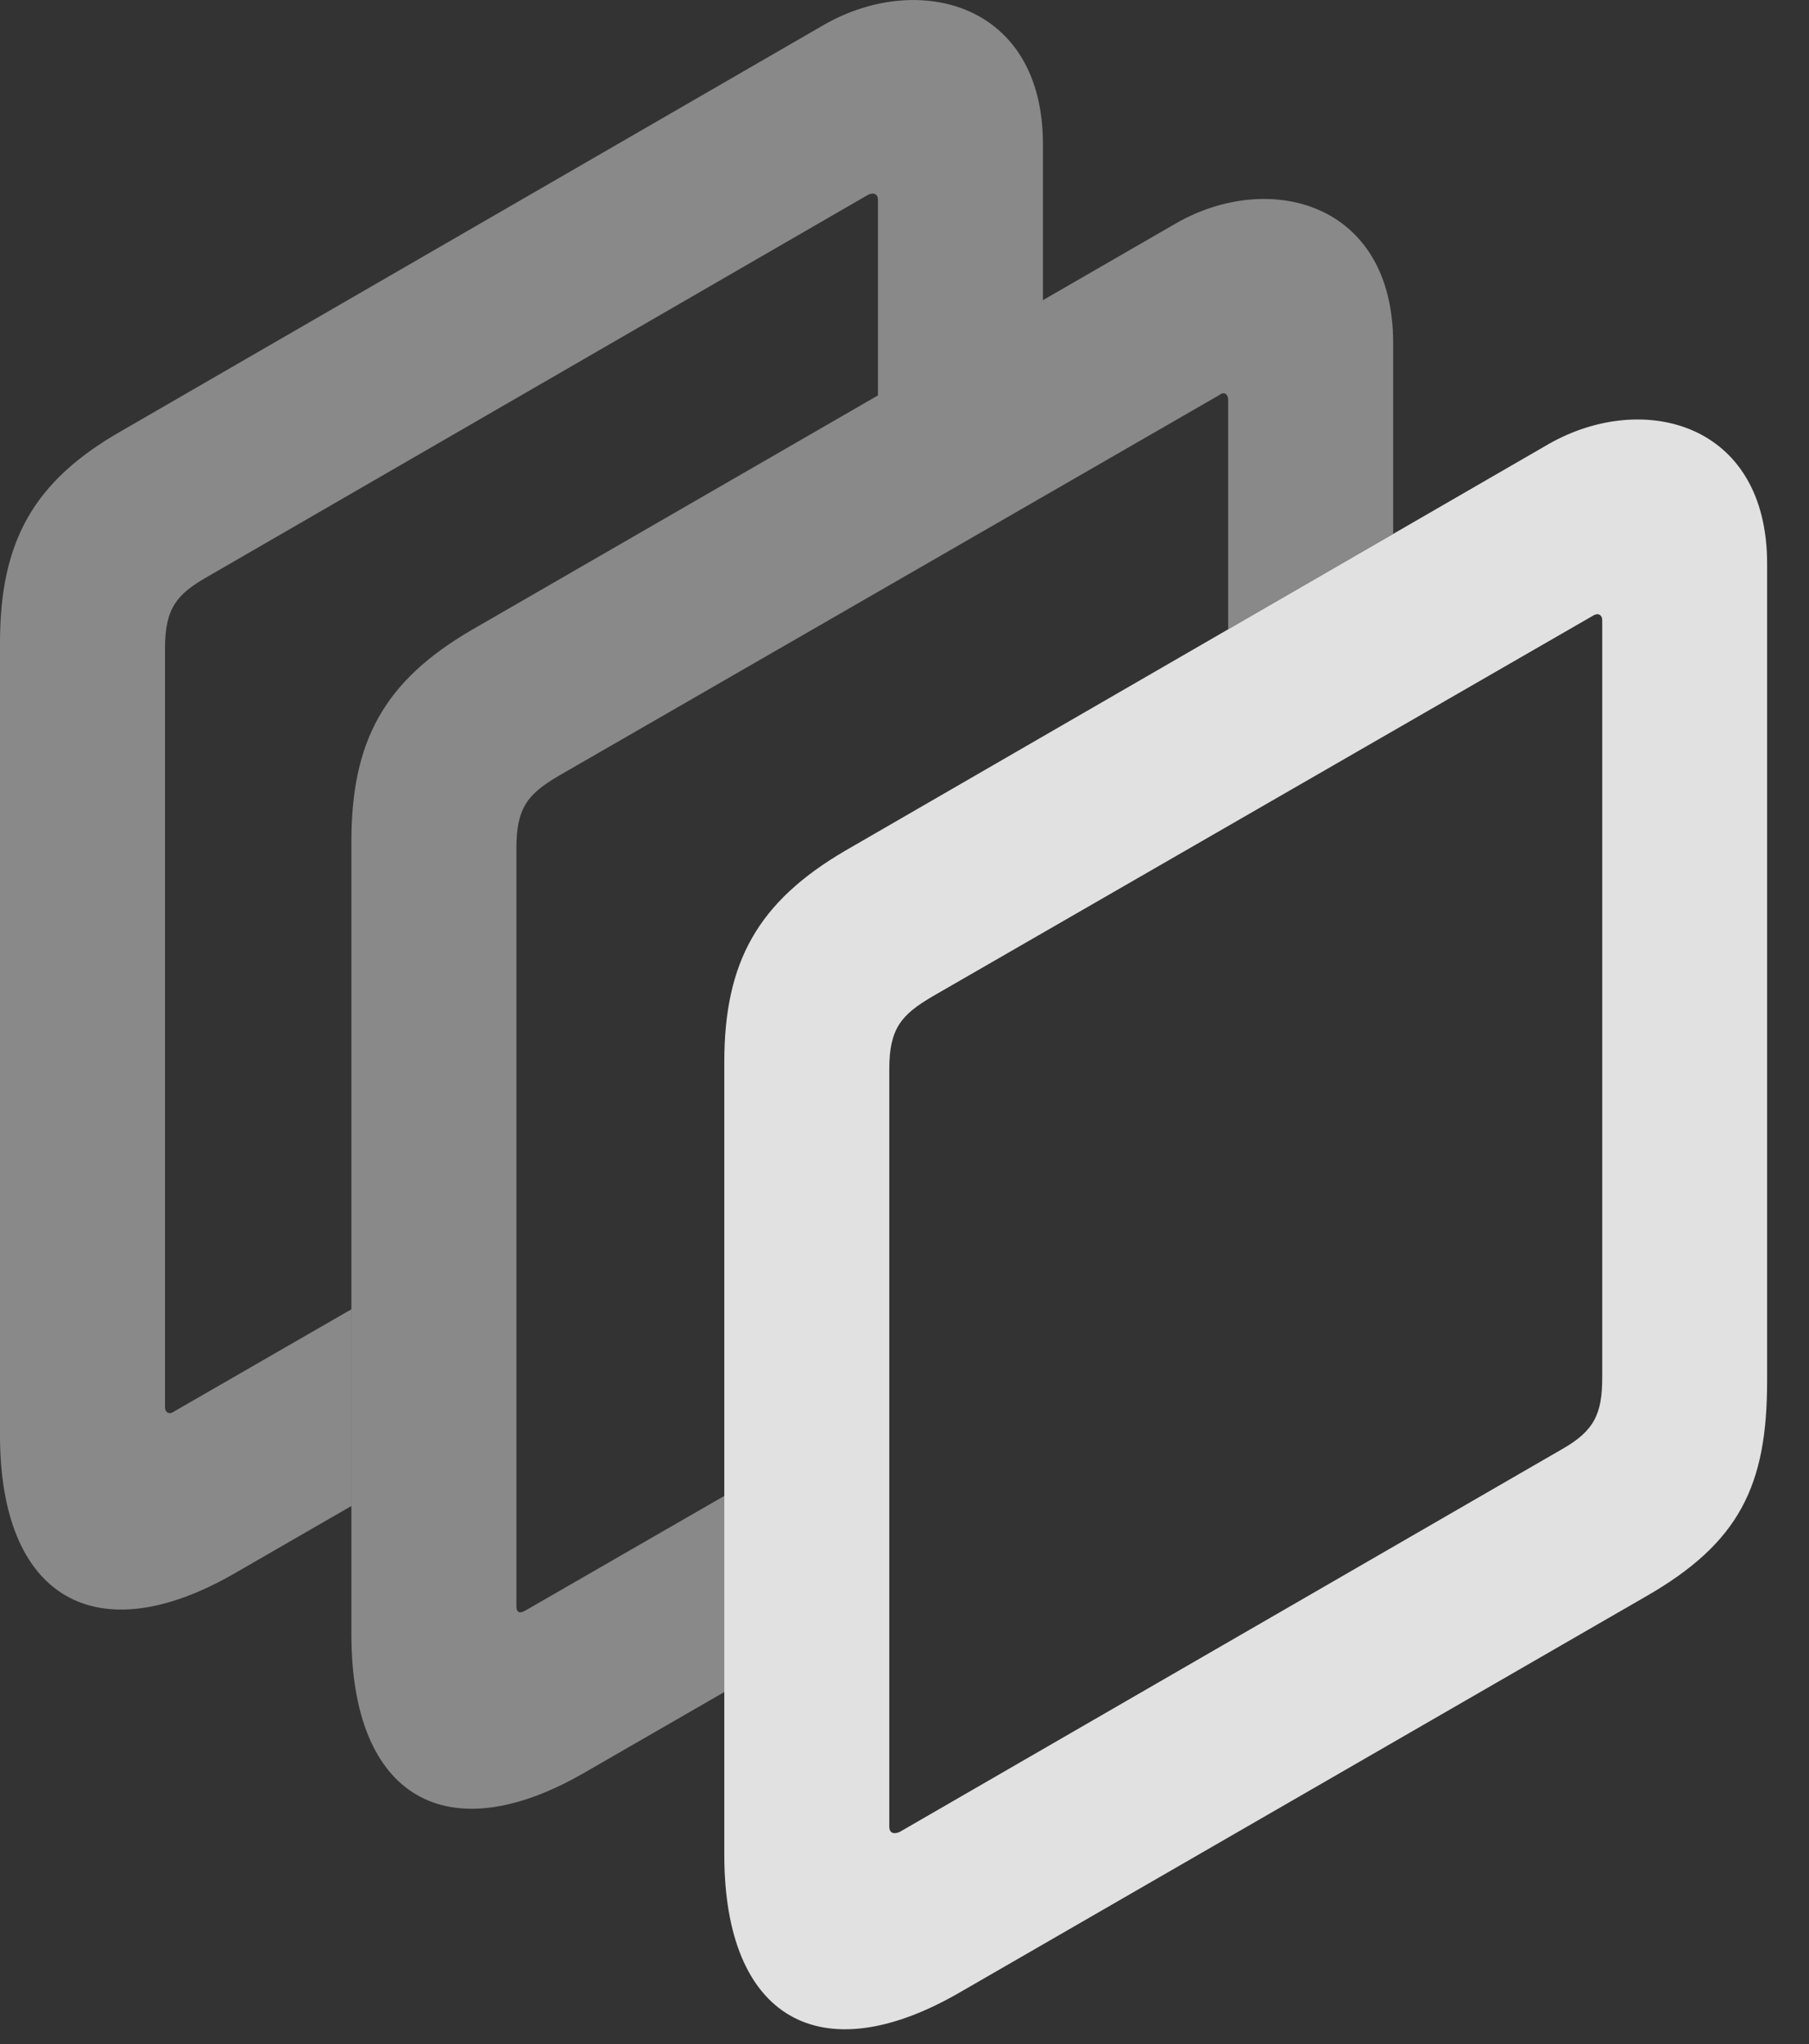 <?xml version="1.0" encoding="UTF-8"?>
<!--Generator: Apple Native CoreSVG 341-->
<!DOCTYPE svg
PUBLIC "-//W3C//DTD SVG 1.1//EN"
       "http://www.w3.org/Graphics/SVG/1.1/DTD/svg11.dtd">
<svg version="1.1" xmlns="http://www.w3.org/2000/svg" xmlns:xlink="http://www.w3.org/1999/xlink" viewBox="0 0 15.635 17.655">
 <rect x="0" y="0" width="15.635" height="17.655" fill="#333333" stroke="none"/>
 <g>
  <rect height="17.655" opacity="0" width="15.635" x="0" y="0"/>
  <path d="M9.014 1.245L9.014 2.593L7.588 3.416L7.588 1.723C7.588 1.684 7.559 1.655 7.5 1.684L1.787 4.985C1.533 5.131 1.426 5.249 1.426 5.6L1.426 12.153C1.426 12.202 1.465 12.221 1.504 12.192L3.037 11.309L3.037 13.008L2.031 13.588C0.83 14.282 0 13.803 0 12.397L0 5.551C0 4.672 0.293 4.155 1.045 3.725L7.129 0.21C7.939-0.249 9.014 0.024 9.014 1.245Z" fill="white" fill-opacity="0.425"/>
  <path d="M12.041 2.963L12.041 4.611L10.615 5.435L10.615 3.452C10.615 3.413 10.586 3.374 10.537 3.413L4.824 6.704C4.561 6.86 4.463 6.977 4.463 7.329L4.463 13.872C4.463 13.93 4.492 13.94 4.541 13.911L6.26 12.921L6.26 14.615L5.059 15.307C3.867 16 3.037 15.532 3.037 14.116L3.037 7.27C3.037 6.401 3.32 5.883 4.072 5.444L10.166 1.928C10.967 1.469 12.041 1.743 12.041 2.963Z" fill="white" fill-opacity="0.425"/>
  <path d="M6.26 9.174L6.26 16.02C6.26 17.436 7.09 17.905 8.291 17.212L14.219 13.793C15.039 13.325 15.273 12.827 15.273 11.928L15.273 4.868C15.273 3.647 14.199 3.374 13.389 3.833L7.305 7.348C6.553 7.788 6.26 8.305 6.26 9.174ZM8.057 8.608L13.77 5.317C13.818 5.288 13.848 5.317 13.848 5.356L13.848 11.899C13.848 12.211 13.779 12.358 13.506 12.514L7.773 15.825C7.725 15.844 7.686 15.835 7.686 15.776L7.686 9.233C7.686 8.881 7.793 8.764 8.057 8.608Z" fill="white" fill-opacity="0.85"/>
 </g>
</svg>
